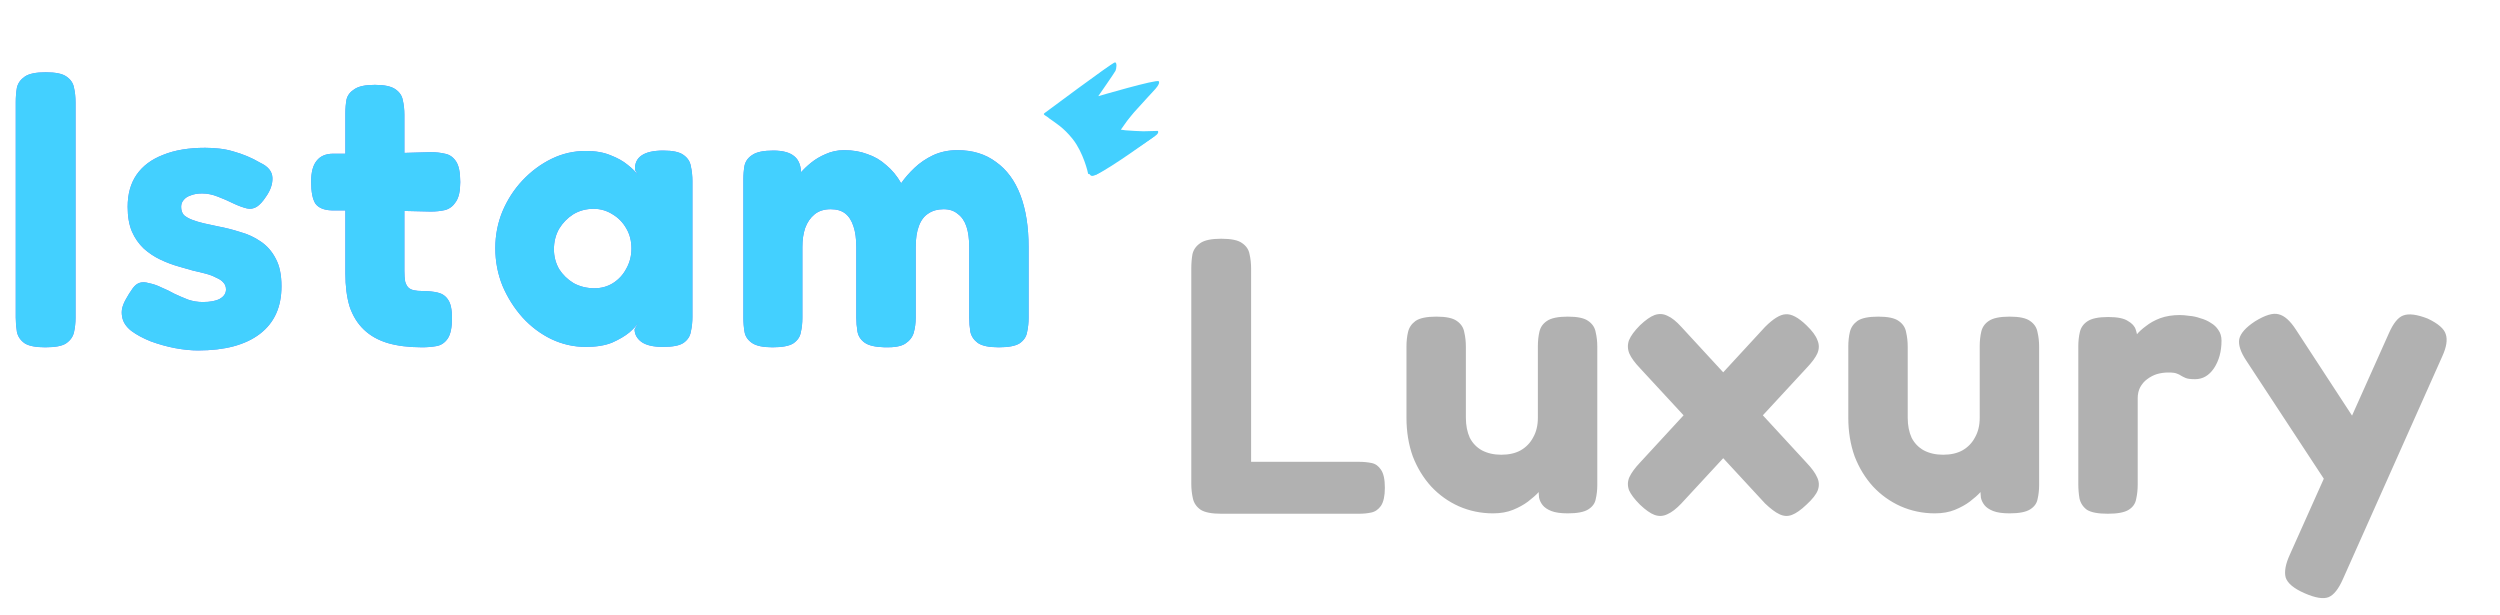 <svg width="240" height="59" viewBox="0 0 240 59" fill="none" xmlns="http://www.w3.org/2000/svg">
<g clip-path="url(#clip0_234_202)">
<path d="M100.253 10.874C100.253 10.874 106.793 6 107.03 5.99C107.267 5.979 107.17 6.621 107.089 6.793C107.009 6.964 105.432 9.234 105.432 9.234C105.432 9.234 111.042 7.589 111.235 7.8C111.428 8.013 110.852 8.609 110.852 8.609C110.852 8.609 109.147 10.459 108.851 10.801C108.563 11.133 108.186 11.622 108.186 11.622L107.602 12.45L108.07 12.511L108.927 12.569L109.765 12.603L111.151 12.567C111.151 12.567 111.323 12.751 110.918 13.032L110.398 13.392L105.273 16.75C105.273 16.75 104.457 16.778 104.456 16.664C104.456 16.602 104.012 14.653 102.978 13.349C102.086 12.224 101.3 11.784 100.723 11.365C100.499 11.131 100.067 11.018 100.255 10.877L100.253 10.874Z" fill="#43D0FF"/>
<path d="M100.631 10.862C100.631 10.862 106.583 6.135 106.796 6.219C106.988 6.294 106.93 6.668 106.856 6.835C106.781 7.002 104.441 9.942 104.85 10.181C105.12 10.34 105.355 10.093 106.754 9.647C108.369 9.131 110.753 8.332 110.789 8.528C110.809 8.639 109.073 10.405 108.805 10.751C108.549 11.081 108.105 11.65 108.105 11.65C108.105 11.65 106.86 13.098 107.218 13.26C107.858 13.549 108.324 13.454 108.695 13.439C108.966 13.428 109.762 13.262 109.762 13.262L110.916 13.03L110.824 13.071L110.396 13.39C110.396 13.39 106.645 16.113 105.27 16.748C105.138 16.809 104.802 17.008 104.65 16.785C104.616 16.735 104.324 14.708 103.293 13.403C102.403 12.276 100.826 11.227 101.038 11.419C101.285 11.599 100.451 10.998 100.631 10.862Z" fill="#43D0FF"/>
<path d="M4.344 33.34C3.437 33.34 2.782 33.214 2.38 32.962C1.977 32.685 1.725 32.32 1.624 31.867C1.549 31.414 1.511 30.948 1.511 30.469V9.809C1.511 9.305 1.549 8.84 1.624 8.412C1.725 7.983 1.977 7.631 2.38 7.354C2.782 7.077 3.45 6.939 4.381 6.939C5.338 6.939 6.005 7.077 6.383 7.354C6.786 7.631 7.025 7.983 7.101 8.412C7.202 8.84 7.252 9.318 7.252 9.847V30.507C7.252 30.986 7.202 31.451 7.101 31.905C7 32.333 6.748 32.685 6.345 32.962C5.968 33.214 5.3 33.34 4.344 33.34ZM19.014 33.642C18.334 33.642 17.592 33.567 16.786 33.416C16.005 33.264 15.237 33.05 14.482 32.773C13.726 32.471 13.097 32.131 12.593 31.754C12.09 31.351 11.8 30.898 11.725 30.394C11.674 30.142 11.674 29.878 11.725 29.601C11.8 29.299 11.926 28.996 12.102 28.694C12.279 28.367 12.493 28.027 12.745 27.674C12.946 27.397 13.173 27.221 13.424 27.146C13.676 27.07 13.966 27.083 14.293 27.183C14.696 27.259 15.099 27.397 15.502 27.599C15.93 27.775 16.345 27.977 16.748 28.203C17.176 28.405 17.617 28.593 18.07 28.77C18.523 28.921 18.989 28.996 19.468 28.996C20.173 28.996 20.714 28.896 21.092 28.694C21.495 28.468 21.696 28.165 21.696 27.788C21.696 27.511 21.608 27.284 21.432 27.108C21.281 26.932 21.054 26.78 20.752 26.655C20.475 26.503 20.148 26.378 19.77 26.277C19.392 26.176 18.977 26.075 18.523 25.975C18.095 25.849 17.655 25.723 17.201 25.597C16.572 25.421 15.968 25.194 15.388 24.917C14.809 24.64 14.28 24.288 13.802 23.86C13.324 23.406 12.946 22.865 12.669 22.235C12.392 21.581 12.254 20.788 12.254 19.856C12.254 18.622 12.543 17.59 13.122 16.759C13.701 15.928 14.545 15.298 15.653 14.87C16.761 14.417 18.108 14.19 19.694 14.19C20.148 14.19 20.601 14.216 21.054 14.266C21.507 14.316 21.948 14.404 22.376 14.53C22.829 14.656 23.27 14.807 23.698 14.984C24.126 15.16 24.554 15.374 24.982 15.626C25.738 15.978 26.128 16.457 26.153 17.061C26.178 17.665 25.964 18.282 25.511 18.912C25.234 19.34 24.944 19.654 24.642 19.856C24.34 20.032 24.025 20.083 23.698 20.007C23.295 19.906 22.854 19.743 22.376 19.516C21.923 19.289 21.432 19.075 20.903 18.874C20.399 18.672 19.896 18.572 19.392 18.572C18.964 18.572 18.599 18.635 18.297 18.761C17.995 18.861 17.768 19.012 17.617 19.214C17.466 19.39 17.39 19.604 17.39 19.856C17.39 20.183 17.478 20.448 17.655 20.649C17.856 20.825 18.12 20.977 18.448 21.102C18.775 21.228 19.153 21.342 19.581 21.442C20.009 21.543 20.475 21.644 20.978 21.744C21.658 21.87 22.351 22.047 23.056 22.273C23.786 22.475 24.441 22.777 25.02 23.18C25.624 23.583 26.103 24.124 26.455 24.804C26.833 25.484 27.022 26.378 27.022 27.485C27.022 29.475 26.329 30.998 24.944 32.056C23.559 33.113 21.583 33.642 19.014 33.642ZM40.52 33.34C39.236 33.34 38.128 33.201 37.196 32.925C36.29 32.648 35.534 32.219 34.93 31.64C34.326 31.061 33.873 30.331 33.57 29.45C33.293 28.543 33.155 27.473 33.155 26.239V10.904C33.155 10.401 33.193 9.948 33.268 9.545C33.369 9.142 33.621 8.814 34.024 8.563C34.426 8.286 35.081 8.147 35.988 8.147C36.894 8.147 37.549 8.286 37.952 8.563C38.355 8.84 38.594 9.192 38.669 9.62C38.77 10.048 38.821 10.514 38.821 11.018V26.012C38.821 26.415 38.846 26.755 38.896 27.032C38.971 27.284 39.072 27.473 39.198 27.599C39.324 27.725 39.5 27.813 39.727 27.863C39.954 27.914 40.231 27.939 40.558 27.939C41.112 27.939 41.603 27.989 42.031 28.09C42.459 28.191 42.786 28.417 43.013 28.77C43.265 29.122 43.391 29.714 43.391 30.545C43.391 31.451 43.252 32.106 42.975 32.509C42.698 32.912 42.333 33.151 41.88 33.227C41.452 33.302 40.998 33.34 40.52 33.34ZM31.984 14.757H36.139L41.351 14.606C41.83 14.606 42.283 14.656 42.711 14.757C43.139 14.832 43.491 15.072 43.768 15.475C44.045 15.877 44.184 16.545 44.184 17.476C44.184 18.332 44.045 18.962 43.768 19.365C43.517 19.768 43.177 20.032 42.749 20.158C42.321 20.259 41.855 20.309 41.351 20.309L36.403 20.196H31.833C31.103 20.171 30.587 19.957 30.284 19.554C30.007 19.126 29.869 18.421 29.869 17.439C29.869 16.532 30.045 15.865 30.398 15.437C30.75 14.984 31.279 14.757 31.984 14.757ZM63.641 33.302C62.709 33.302 62.016 33.139 61.563 32.811C61.135 32.484 60.921 32.081 60.921 31.602L61.299 30.96C61.148 31.212 60.858 31.527 60.43 31.905C60.002 32.257 59.448 32.584 58.768 32.887C58.088 33.164 57.245 33.302 56.238 33.302C55.079 33.302 53.971 33.05 52.914 32.547C51.881 32.043 50.962 31.351 50.157 30.469C49.351 29.563 48.709 28.543 48.23 27.41C47.777 26.277 47.55 25.081 47.55 23.822C47.55 22.588 47.777 21.417 48.23 20.309C48.709 19.176 49.351 18.181 50.157 17.325C50.987 16.444 51.919 15.752 52.952 15.248C53.984 14.744 55.079 14.493 56.238 14.493C57.169 14.493 57.962 14.631 58.617 14.908C59.272 15.16 59.813 15.462 60.241 15.815C60.694 16.167 61.034 16.507 61.261 16.834L60.959 16.305C60.934 15.701 61.135 15.248 61.563 14.946C62.016 14.618 62.721 14.455 63.678 14.455C64.585 14.455 65.227 14.593 65.605 14.87C66.007 15.147 66.247 15.512 66.322 15.966C66.423 16.419 66.473 16.897 66.473 17.401V30.432C66.473 30.91 66.423 31.376 66.322 31.829C66.247 32.282 66.007 32.648 65.605 32.925C65.227 33.176 64.572 33.302 63.641 33.302ZM57.069 27.674C57.723 27.674 58.315 27.511 58.844 27.183C59.398 26.831 59.826 26.365 60.128 25.786C60.455 25.207 60.619 24.565 60.619 23.86C60.619 23.129 60.455 22.487 60.128 21.933C59.801 21.354 59.36 20.901 58.806 20.574C58.252 20.221 57.648 20.045 56.993 20.045C56.263 20.045 55.608 20.221 55.029 20.574C54.475 20.926 54.022 21.392 53.669 21.971C53.342 22.55 53.178 23.205 53.178 23.935C53.178 24.615 53.342 25.244 53.669 25.824C54.022 26.378 54.488 26.831 55.067 27.183C55.671 27.511 56.338 27.674 57.069 27.674ZM74.159 33.34C73.252 33.34 72.597 33.201 72.195 32.925C71.792 32.648 71.552 32.295 71.477 31.867C71.401 31.439 71.364 30.973 71.364 30.469V17.25C71.364 16.746 71.401 16.293 71.477 15.89C71.578 15.462 71.829 15.122 72.232 14.87C72.635 14.593 73.303 14.455 74.234 14.455C75.166 14.455 75.846 14.644 76.274 15.021C76.702 15.374 76.916 15.966 76.916 16.797L76.425 17.212C76.475 17.086 76.626 16.872 76.878 16.57C77.13 16.268 77.457 15.953 77.86 15.626C78.263 15.298 78.729 15.021 79.258 14.795C79.812 14.543 80.403 14.417 81.033 14.417C81.864 14.417 82.607 14.543 83.261 14.795C83.941 15.021 84.546 15.374 85.074 15.852C85.628 16.305 86.107 16.885 86.51 17.59C86.862 17.086 87.29 16.595 87.794 16.117C88.297 15.638 88.889 15.235 89.569 14.908C90.274 14.581 91.055 14.417 91.911 14.417C93.371 14.417 94.605 14.795 95.612 15.55C96.645 16.28 97.425 17.338 97.954 18.723C98.483 20.108 98.747 21.782 98.747 23.746V30.507C98.747 30.986 98.697 31.451 98.596 31.905C98.52 32.333 98.281 32.685 97.878 32.962C97.475 33.214 96.808 33.34 95.877 33.34C94.945 33.34 94.278 33.201 93.875 32.925C93.497 32.648 93.258 32.295 93.157 31.867C93.082 31.414 93.044 30.948 93.044 30.469V23.709C93.044 22.928 92.956 22.273 92.779 21.744C92.603 21.216 92.326 20.813 91.948 20.536C91.596 20.234 91.143 20.083 90.589 20.083C90.01 20.083 89.519 20.221 89.116 20.498C88.713 20.75 88.411 21.153 88.209 21.707C88.008 22.235 87.907 22.915 87.907 23.746V30.507C87.907 31.011 87.844 31.489 87.718 31.942C87.592 32.37 87.315 32.723 86.887 33C86.484 33.252 85.83 33.365 84.923 33.34C84.017 33.315 83.375 33.164 82.997 32.887C82.619 32.61 82.393 32.257 82.317 31.829C82.242 31.376 82.204 30.923 82.204 30.469V23.709C82.204 22.928 82.116 22.273 81.939 21.744C81.763 21.191 81.499 20.775 81.146 20.498C80.794 20.221 80.328 20.083 79.749 20.083C79.119 20.083 78.603 20.246 78.2 20.574C77.797 20.901 77.495 21.342 77.294 21.895C77.117 22.424 77.029 23.029 77.029 23.709V30.507C77.029 31.011 76.979 31.477 76.878 31.905C76.803 32.333 76.563 32.685 76.16 32.962C75.758 33.214 75.09 33.34 74.159 33.34Z" fill="#737FF6"/>
<path d="M4.344 33.34C3.437 33.34 2.782 33.214 2.38 32.962C1.977 32.685 1.725 32.32 1.624 31.867C1.549 31.414 1.511 30.948 1.511 30.469V9.809C1.511 9.305 1.549 8.84 1.624 8.412C1.725 7.983 1.977 7.631 2.38 7.354C2.782 7.077 3.45 6.939 4.381 6.939C5.338 6.939 6.005 7.077 6.383 7.354C6.786 7.631 7.025 7.983 7.101 8.412C7.202 8.84 7.252 9.318 7.252 9.847V30.507C7.252 30.986 7.202 31.451 7.101 31.905C7 32.333 6.748 32.685 6.345 32.962C5.968 33.214 5.3 33.34 4.344 33.34ZM19.014 33.642C18.334 33.642 17.592 33.567 16.786 33.416C16.005 33.264 15.237 33.05 14.482 32.773C13.726 32.471 13.097 32.131 12.593 31.754C12.09 31.351 11.8 30.898 11.725 30.394C11.674 30.142 11.674 29.878 11.725 29.601C11.8 29.299 11.926 28.996 12.102 28.694C12.279 28.367 12.493 28.027 12.745 27.674C12.946 27.397 13.173 27.221 13.424 27.146C13.676 27.07 13.966 27.083 14.293 27.183C14.696 27.259 15.099 27.397 15.502 27.599C15.93 27.775 16.345 27.977 16.748 28.203C17.176 28.405 17.617 28.593 18.07 28.77C18.523 28.921 18.989 28.996 19.468 28.996C20.173 28.996 20.714 28.896 21.092 28.694C21.495 28.468 21.696 28.165 21.696 27.788C21.696 27.511 21.608 27.284 21.432 27.108C21.281 26.932 21.054 26.78 20.752 26.655C20.475 26.503 20.148 26.378 19.77 26.277C19.392 26.176 18.977 26.075 18.523 25.975C18.095 25.849 17.655 25.723 17.201 25.597C16.572 25.421 15.968 25.194 15.388 24.917C14.809 24.64 14.28 24.288 13.802 23.86C13.324 23.406 12.946 22.865 12.669 22.235C12.392 21.581 12.254 20.788 12.254 19.856C12.254 18.622 12.543 17.59 13.122 16.759C13.701 15.928 14.545 15.298 15.653 14.87C16.761 14.417 18.108 14.19 19.694 14.19C20.148 14.19 20.601 14.216 21.054 14.266C21.507 14.316 21.948 14.404 22.376 14.53C22.829 14.656 23.27 14.807 23.698 14.984C24.126 15.16 24.554 15.374 24.982 15.626C25.738 15.978 26.128 16.457 26.153 17.061C26.178 17.665 25.964 18.282 25.511 18.912C25.234 19.34 24.944 19.654 24.642 19.856C24.34 20.032 24.025 20.083 23.698 20.007C23.295 19.906 22.854 19.743 22.376 19.516C21.923 19.289 21.432 19.075 20.903 18.874C20.399 18.672 19.896 18.572 19.392 18.572C18.964 18.572 18.599 18.635 18.297 18.761C17.995 18.861 17.768 19.012 17.617 19.214C17.466 19.39 17.39 19.604 17.39 19.856C17.39 20.183 17.478 20.448 17.655 20.649C17.856 20.825 18.12 20.977 18.448 21.102C18.775 21.228 19.153 21.342 19.581 21.442C20.009 21.543 20.475 21.644 20.978 21.744C21.658 21.87 22.351 22.047 23.056 22.273C23.786 22.475 24.441 22.777 25.02 23.18C25.624 23.583 26.103 24.124 26.455 24.804C26.833 25.484 27.022 26.378 27.022 27.485C27.022 29.475 26.329 30.998 24.944 32.056C23.559 33.113 21.583 33.642 19.014 33.642ZM40.52 33.34C39.236 33.34 38.128 33.201 37.196 32.925C36.29 32.648 35.534 32.219 34.93 31.64C34.326 31.061 33.873 30.331 33.57 29.45C33.293 28.543 33.155 27.473 33.155 26.239V10.904C33.155 10.401 33.193 9.948 33.268 9.545C33.369 9.142 33.621 8.814 34.024 8.563C34.426 8.286 35.081 8.147 35.988 8.147C36.894 8.147 37.549 8.286 37.952 8.563C38.355 8.84 38.594 9.192 38.669 9.62C38.77 10.048 38.821 10.514 38.821 11.018V26.012C38.821 26.415 38.846 26.755 38.896 27.032C38.971 27.284 39.072 27.473 39.198 27.599C39.324 27.725 39.5 27.813 39.727 27.863C39.954 27.914 40.231 27.939 40.558 27.939C41.112 27.939 41.603 27.989 42.031 28.09C42.459 28.191 42.786 28.417 43.013 28.77C43.265 29.122 43.391 29.714 43.391 30.545C43.391 31.451 43.252 32.106 42.975 32.509C42.698 32.912 42.333 33.151 41.88 33.227C41.452 33.302 40.998 33.34 40.52 33.34ZM31.984 14.757H36.139L41.351 14.606C41.83 14.606 42.283 14.656 42.711 14.757C43.139 14.832 43.491 15.072 43.768 15.475C44.045 15.877 44.184 16.545 44.184 17.476C44.184 18.332 44.045 18.962 43.768 19.365C43.517 19.768 43.177 20.032 42.749 20.158C42.321 20.259 41.855 20.309 41.351 20.309L36.403 20.196H31.833C31.103 20.171 30.587 19.957 30.284 19.554C30.007 19.126 29.869 18.421 29.869 17.439C29.869 16.532 30.045 15.865 30.398 15.437C30.75 14.984 31.279 14.757 31.984 14.757ZM63.641 33.302C62.709 33.302 62.016 33.139 61.563 32.811C61.135 32.484 60.921 32.081 60.921 31.602L61.299 30.96C61.148 31.212 60.858 31.527 60.43 31.905C60.002 32.257 59.448 32.584 58.768 32.887C58.088 33.164 57.245 33.302 56.238 33.302C55.079 33.302 53.971 33.05 52.914 32.547C51.881 32.043 50.962 31.351 50.157 30.469C49.351 29.563 48.709 28.543 48.23 27.41C47.777 26.277 47.55 25.081 47.55 23.822C47.55 22.588 47.777 21.417 48.23 20.309C48.709 19.176 49.351 18.181 50.157 17.325C50.987 16.444 51.919 15.752 52.952 15.248C53.984 14.744 55.079 14.493 56.238 14.493C57.169 14.493 57.962 14.631 58.617 14.908C59.272 15.16 59.813 15.462 60.241 15.815C60.694 16.167 61.034 16.507 61.261 16.834L60.959 16.305C60.934 15.701 61.135 15.248 61.563 14.946C62.016 14.618 62.721 14.455 63.678 14.455C64.585 14.455 65.227 14.593 65.605 14.87C66.007 15.147 66.247 15.512 66.322 15.966C66.423 16.419 66.473 16.897 66.473 17.401V30.432C66.473 30.91 66.423 31.376 66.322 31.829C66.247 32.282 66.007 32.648 65.605 32.925C65.227 33.176 64.572 33.302 63.641 33.302ZM57.069 27.674C57.723 27.674 58.315 27.511 58.844 27.183C59.398 26.831 59.826 26.365 60.128 25.786C60.455 25.207 60.619 24.565 60.619 23.86C60.619 23.129 60.455 22.487 60.128 21.933C59.801 21.354 59.36 20.901 58.806 20.574C58.252 20.221 57.648 20.045 56.993 20.045C56.263 20.045 55.608 20.221 55.029 20.574C54.475 20.926 54.022 21.392 53.669 21.971C53.342 22.55 53.178 23.205 53.178 23.935C53.178 24.615 53.342 25.244 53.669 25.824C54.022 26.378 54.488 26.831 55.067 27.183C55.671 27.511 56.338 27.674 57.069 27.674ZM74.159 33.34C73.252 33.34 72.597 33.201 72.195 32.925C71.792 32.648 71.552 32.295 71.477 31.867C71.401 31.439 71.364 30.973 71.364 30.469V17.25C71.364 16.746 71.401 16.293 71.477 15.89C71.578 15.462 71.829 15.122 72.232 14.87C72.635 14.593 73.303 14.455 74.234 14.455C75.166 14.455 75.846 14.644 76.274 15.021C76.702 15.374 76.916 15.966 76.916 16.797L76.425 17.212C76.475 17.086 76.626 16.872 76.878 16.57C77.13 16.268 77.457 15.953 77.86 15.626C78.263 15.298 78.729 15.021 79.258 14.795C79.812 14.543 80.403 14.417 81.033 14.417C81.864 14.417 82.607 14.543 83.261 14.795C83.941 15.021 84.546 15.374 85.074 15.852C85.628 16.305 86.107 16.885 86.51 17.59C86.862 17.086 87.29 16.595 87.794 16.117C88.297 15.638 88.889 15.235 89.569 14.908C90.274 14.581 91.055 14.417 91.911 14.417C93.371 14.417 94.605 14.795 95.612 15.55C96.645 16.28 97.425 17.338 97.954 18.723C98.483 20.108 98.747 21.782 98.747 23.746V30.507C98.747 30.986 98.697 31.451 98.596 31.905C98.52 32.333 98.281 32.685 97.878 32.962C97.475 33.214 96.808 33.34 95.877 33.34C94.945 33.34 94.278 33.201 93.875 32.925C93.497 32.648 93.258 32.295 93.157 31.867C93.082 31.414 93.044 30.948 93.044 30.469V23.709C93.044 22.928 92.956 22.273 92.779 21.744C92.603 21.216 92.326 20.813 91.948 20.536C91.596 20.234 91.143 20.083 90.589 20.083C90.01 20.083 89.519 20.221 89.116 20.498C88.713 20.75 88.411 21.153 88.209 21.707C88.008 22.235 87.907 22.915 87.907 23.746V30.507C87.907 31.011 87.844 31.489 87.718 31.942C87.592 32.37 87.315 32.723 86.887 33C86.484 33.252 85.83 33.365 84.923 33.34C84.017 33.315 83.375 33.164 82.997 32.887C82.619 32.61 82.393 32.257 82.317 31.829C82.242 31.376 82.204 30.923 82.204 30.469V23.709C82.204 22.928 82.116 22.273 81.939 21.744C81.763 21.191 81.499 20.775 81.146 20.498C80.794 20.221 80.328 20.083 79.749 20.083C79.119 20.083 78.603 20.246 78.2 20.574C77.797 20.901 77.495 21.342 77.294 21.895C77.117 22.424 77.029 23.029 77.029 23.709V30.507C77.029 31.011 76.979 31.477 76.878 31.905C76.803 32.333 76.563 32.685 76.16 32.962C75.758 33.214 75.09 33.34 74.159 33.34Z" fill="#43D0FF"/>
<path d="M117.235 49.319C116.329 49.319 115.674 49.194 115.271 48.942C114.868 48.665 114.616 48.3 114.516 47.846C114.415 47.393 114.364 46.927 114.364 46.449V25.788C114.364 25.285 114.402 24.819 114.478 24.391C114.579 23.963 114.83 23.61 115.233 23.334C115.636 23.056 116.303 22.918 117.235 22.918C118.192 22.918 118.859 23.056 119.237 23.334C119.64 23.61 119.879 23.963 119.954 24.391C120.055 24.819 120.106 25.285 120.106 25.788V44.334H130.455C130.883 44.334 131.286 44.371 131.663 44.447C132.041 44.523 132.343 44.737 132.57 45.089C132.822 45.442 132.947 46.021 132.947 46.827C132.947 47.607 132.822 48.186 132.57 48.564C132.318 48.916 132.003 49.131 131.625 49.206C131.273 49.282 130.883 49.319 130.455 49.319H117.235ZM143.33 49.282C142.172 49.282 141.077 49.055 140.044 48.602C139.037 48.148 138.156 47.519 137.401 46.713C136.645 45.882 136.053 44.913 135.625 43.805C135.222 42.672 135.021 41.438 135.021 40.103V33.267C135.021 32.764 135.071 32.298 135.172 31.87C135.273 31.442 135.512 31.089 135.89 30.812C136.293 30.535 136.96 30.396 137.892 30.396C138.823 30.396 139.478 30.535 139.856 30.812C140.258 31.089 140.498 31.454 140.573 31.907C140.674 32.335 140.724 32.801 140.724 33.305V40.103C140.724 40.834 140.85 41.476 141.102 42.03C141.379 42.559 141.769 42.961 142.273 43.238C142.802 43.515 143.419 43.654 144.124 43.654C144.854 43.654 145.471 43.515 145.974 43.238C146.503 42.936 146.906 42.521 147.183 41.992C147.485 41.463 147.636 40.834 147.636 40.103V33.229C147.636 32.726 147.687 32.26 147.787 31.832C147.888 31.404 148.127 31.064 148.505 30.812C148.908 30.535 149.575 30.396 150.507 30.396C151.438 30.396 152.093 30.535 152.471 30.812C152.874 31.089 153.113 31.454 153.188 31.907C153.289 32.335 153.34 32.789 153.34 33.267V46.562C153.34 47.041 153.289 47.494 153.188 47.922C153.113 48.325 152.874 48.652 152.471 48.904C152.068 49.156 151.413 49.282 150.507 49.282C149.827 49.282 149.298 49.206 148.92 49.055C148.543 48.904 148.266 48.715 148.089 48.489C147.913 48.262 147.8 48.023 147.75 47.771C147.724 47.519 147.712 47.292 147.712 47.091L148.203 46.675C148.127 46.776 147.964 46.965 147.712 47.242C147.46 47.519 147.12 47.821 146.692 48.148C146.289 48.451 145.811 48.715 145.257 48.942C144.703 49.168 144.061 49.282 143.33 49.282ZM173.417 31.227C173.971 31.756 174.324 32.235 174.475 32.663C174.651 33.066 174.651 33.481 174.475 33.909C174.298 34.312 173.946 34.791 173.417 35.344L161.406 48.337C160.928 48.841 160.487 49.181 160.084 49.357C159.681 49.559 159.266 49.584 158.838 49.433C158.435 49.282 157.969 48.954 157.44 48.451C156.912 47.922 156.559 47.456 156.383 47.053C156.232 46.625 156.244 46.21 156.42 45.807C156.622 45.379 156.962 44.913 157.44 44.409L169.451 31.378C170.232 30.598 170.887 30.195 171.415 30.17C171.969 30.119 172.637 30.472 173.417 31.227ZM157.44 31.227C157.969 30.724 158.435 30.396 158.838 30.245C159.266 30.094 159.681 30.119 160.084 30.321C160.487 30.497 160.928 30.85 161.406 31.378L173.417 44.409C173.921 44.938 174.261 45.404 174.437 45.807C174.638 46.21 174.664 46.625 174.512 47.053C174.361 47.456 173.996 47.922 173.417 48.451C172.888 48.954 172.422 49.282 172.02 49.433C171.617 49.584 171.214 49.559 170.811 49.357C170.433 49.181 169.98 48.841 169.451 48.337L157.44 35.344C156.937 34.816 156.597 34.35 156.42 33.947C156.244 33.519 156.232 33.091 156.383 32.663C156.559 32.235 156.912 31.756 157.44 31.227ZM185.747 49.282C184.588 49.282 183.493 49.055 182.461 48.602C181.454 48.148 180.572 47.519 179.817 46.713C179.061 45.882 178.47 44.913 178.042 43.805C177.639 42.672 177.437 41.438 177.437 40.103V33.267C177.437 32.764 177.488 32.298 177.588 31.87C177.689 31.442 177.928 31.089 178.306 30.812C178.709 30.535 179.376 30.396 180.308 30.396C181.239 30.396 181.894 30.535 182.272 30.812C182.675 31.089 182.914 31.454 182.99 31.907C183.09 32.335 183.141 32.801 183.141 33.305V40.103C183.141 40.834 183.266 41.476 183.518 42.03C183.795 42.559 184.186 42.961 184.689 43.238C185.218 43.515 185.835 43.654 186.54 43.654C187.27 43.654 187.887 43.515 188.391 43.238C188.919 42.936 189.322 42.521 189.599 41.992C189.901 41.463 190.053 40.834 190.053 40.103V33.229C190.053 32.726 190.103 32.26 190.204 31.832C190.304 31.404 190.544 31.064 190.921 30.812C191.324 30.535 191.991 30.396 192.923 30.396C193.855 30.396 194.509 30.535 194.887 30.812C195.29 31.089 195.529 31.454 195.605 31.907C195.706 32.335 195.756 32.789 195.756 33.267V46.562C195.756 47.041 195.706 47.494 195.605 47.922C195.529 48.325 195.29 48.652 194.887 48.904C194.484 49.156 193.83 49.282 192.923 49.282C192.243 49.282 191.714 49.206 191.337 49.055C190.959 48.904 190.682 48.715 190.506 48.489C190.33 48.262 190.216 48.023 190.166 47.771C190.141 47.519 190.128 47.292 190.128 47.091L190.619 46.675C190.544 46.776 190.38 46.965 190.128 47.242C189.876 47.519 189.536 47.821 189.108 48.148C188.705 48.451 188.227 48.715 187.673 48.942C187.119 49.168 186.477 49.282 185.747 49.282ZM202.349 49.319C201.418 49.319 200.75 49.194 200.348 48.942C199.97 48.665 199.731 48.3 199.63 47.846C199.554 47.393 199.517 46.927 199.517 46.449V33.267C199.517 32.764 199.567 32.298 199.668 31.87C199.768 31.442 200.008 31.102 200.385 30.85C200.788 30.573 201.456 30.434 202.387 30.434C203.269 30.434 203.898 30.56 204.276 30.812C204.679 31.039 204.93 31.316 205.031 31.643C205.132 31.945 205.182 32.209 205.182 32.436L204.729 32.663C204.779 32.562 204.905 32.386 205.107 32.134C205.333 31.857 205.635 31.58 206.013 31.303C206.391 31.001 206.844 30.749 207.373 30.548C207.927 30.346 208.556 30.245 209.261 30.245C209.538 30.245 209.841 30.271 210.168 30.321C210.52 30.346 210.873 30.422 211.225 30.548C211.603 30.648 211.943 30.799 212.245 31.001C212.547 31.177 212.787 31.404 212.963 31.681C213.164 31.958 213.265 32.298 213.265 32.7C213.265 33.733 213.026 34.614 212.547 35.344C212.069 36.05 211.465 36.402 210.734 36.402C210.306 36.402 210.004 36.364 209.828 36.289C209.652 36.213 209.501 36.138 209.375 36.062C209.274 35.986 209.148 35.924 208.997 35.873C208.846 35.798 208.569 35.76 208.166 35.76C207.788 35.76 207.423 35.81 207.071 35.911C206.743 36.012 206.429 36.175 206.126 36.402C205.849 36.603 205.623 36.868 205.447 37.195C205.296 37.497 205.22 37.837 205.22 38.215V46.524C205.22 47.003 205.17 47.469 205.069 47.922C204.993 48.35 204.754 48.69 204.351 48.942C203.948 49.194 203.281 49.319 202.349 49.319ZM221.238 56.949C220.205 56.496 219.601 55.992 219.425 55.438C219.274 54.884 219.412 54.141 219.84 53.21L229.321 32.021C229.749 31.039 230.215 30.459 230.718 30.283C231.247 30.082 232.028 30.183 233.06 30.585C234.067 31.064 234.646 31.567 234.797 32.096C234.974 32.625 234.86 33.33 234.457 34.211L224.939 55.551C224.511 56.533 224.045 57.125 223.542 57.327C223.038 57.528 222.27 57.402 221.238 56.949ZM224.524 48.148L215.648 34.627C215.094 33.796 214.867 33.103 214.968 32.549C215.094 31.995 215.597 31.429 216.479 30.85C217.461 30.245 218.216 30.019 218.745 30.17C219.299 30.296 219.853 30.787 220.407 31.643L226.941 41.652L224.524 48.148Z" fill="#B1B1B1"/>
</g>
<defs>
<clipPath id="clip0_234_202">
<rect width="240" height="59" fill="white"/>
</clipPath>
</defs>
</svg>
